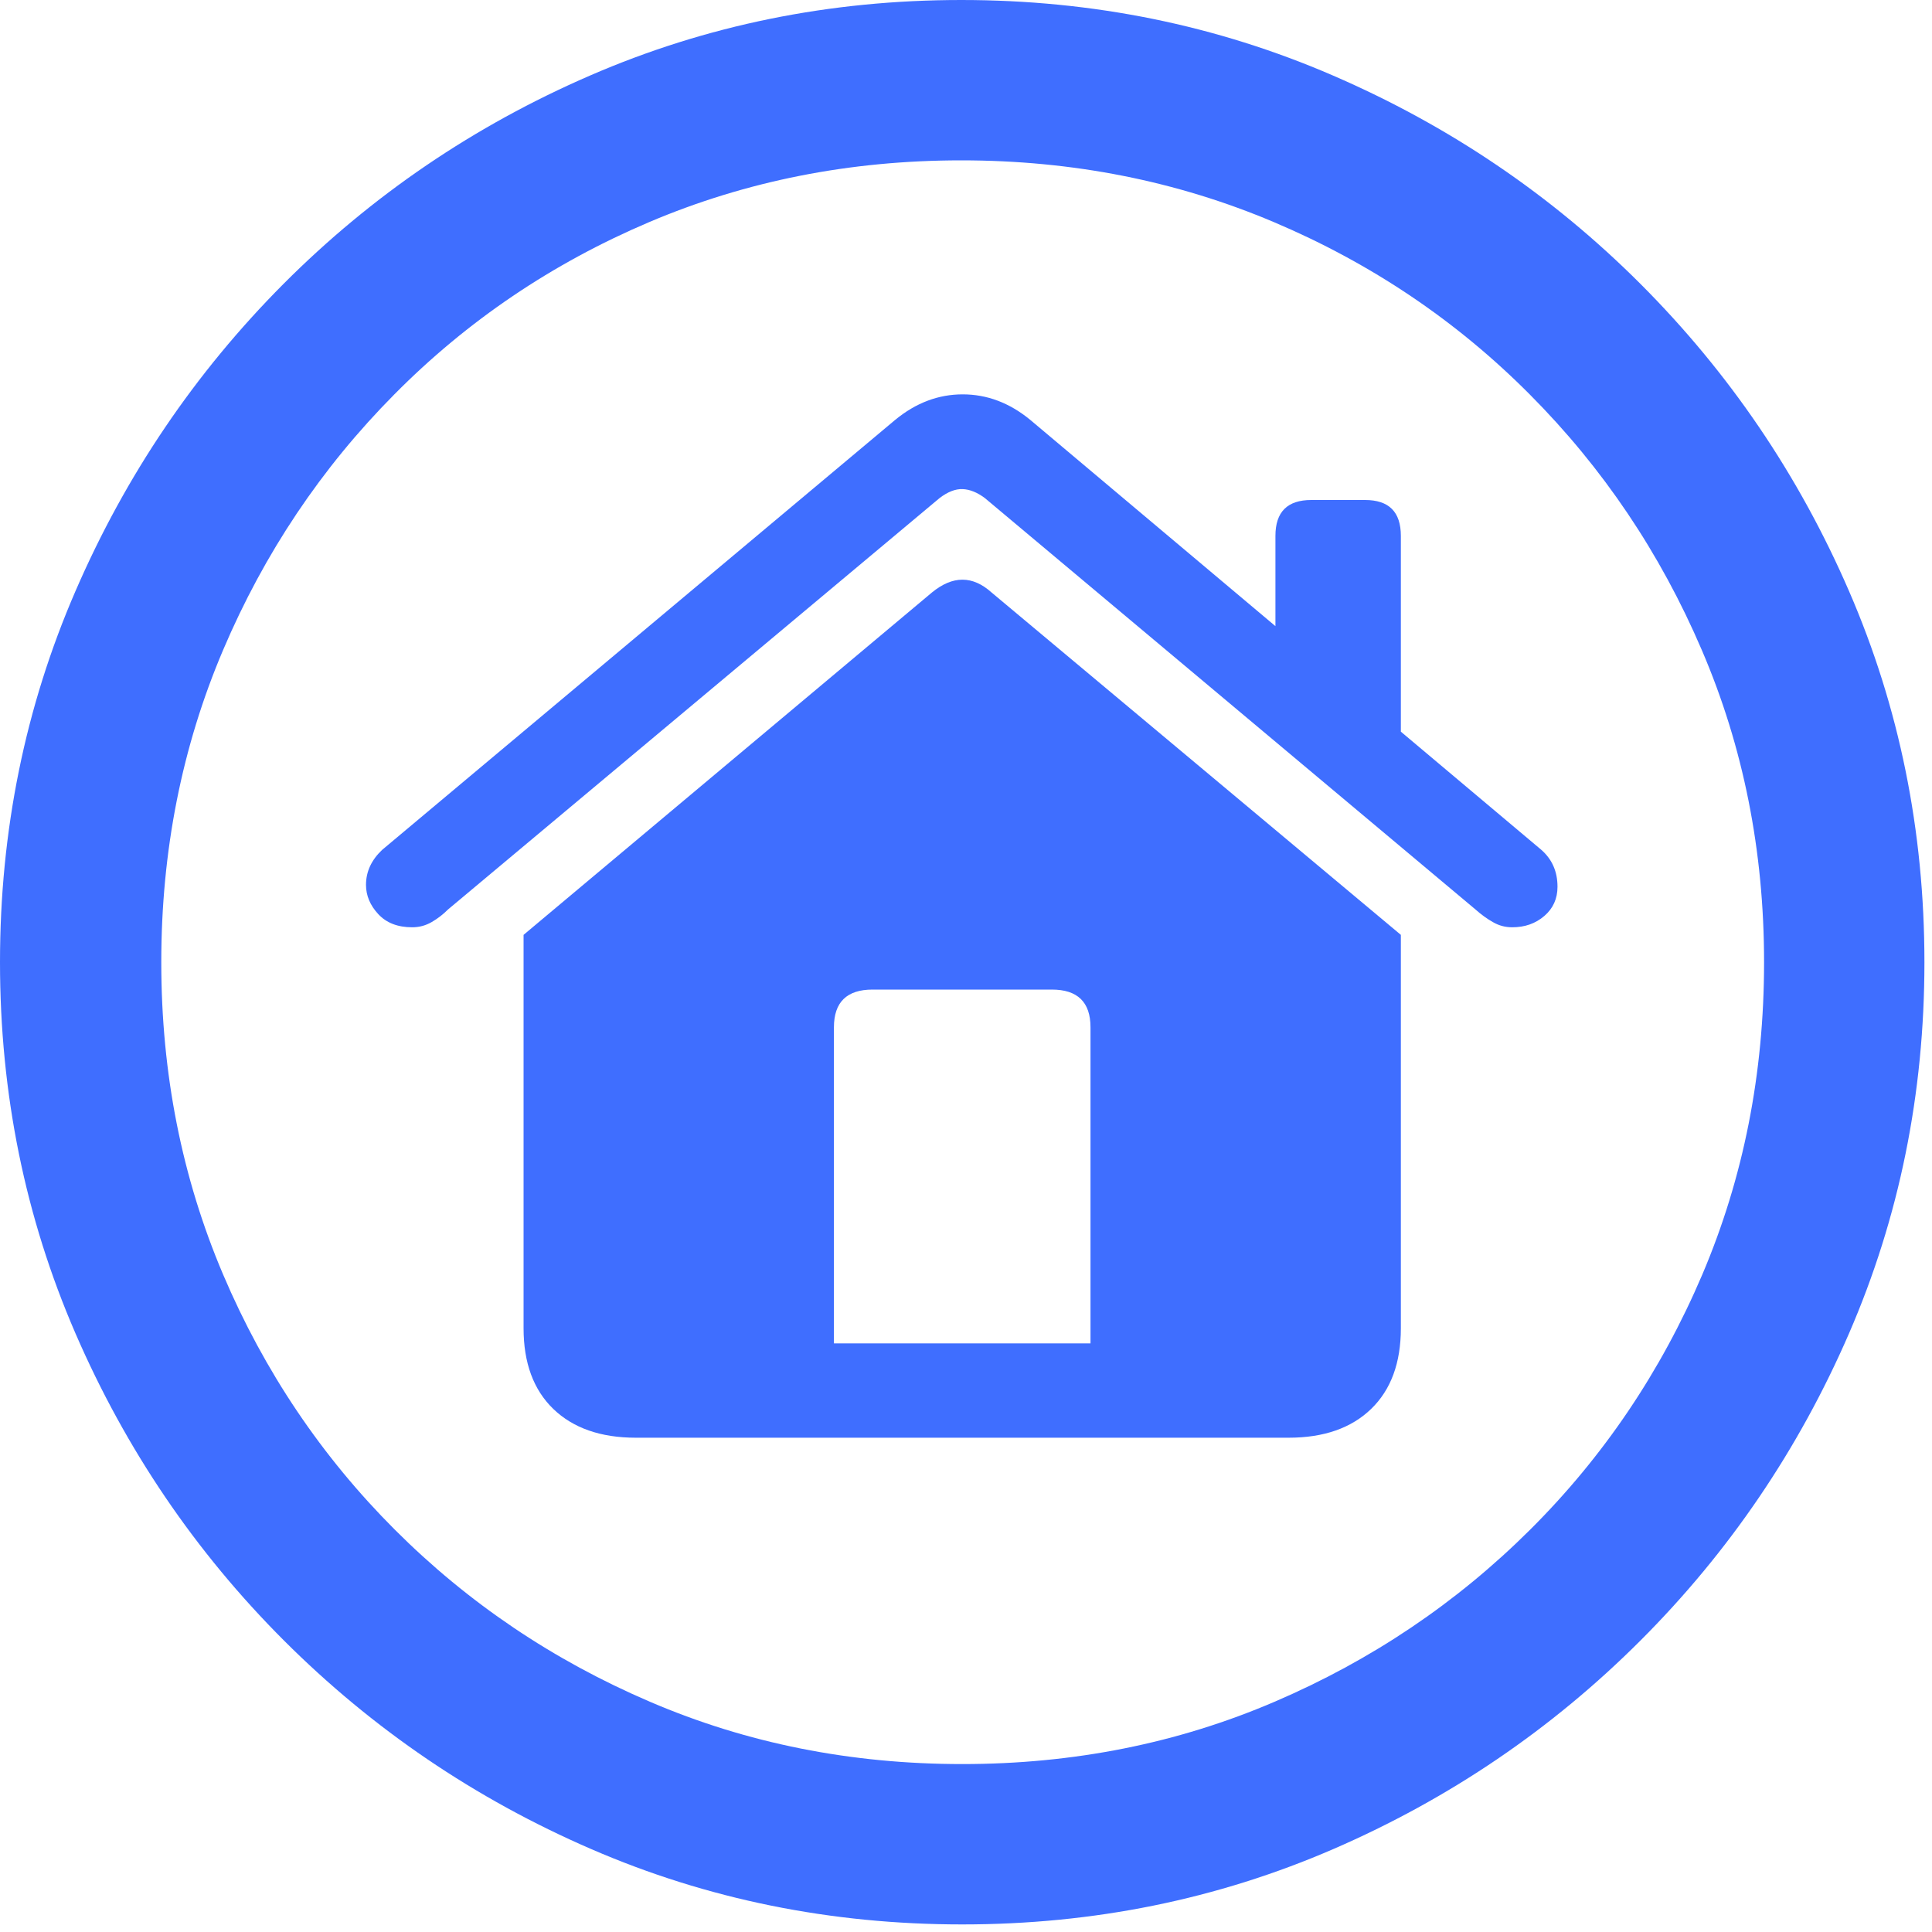<svg width="25" height="25" viewBox="0 0 25 25" fill="none" xmlns="http://www.w3.org/2000/svg">
<g clip-path="url(#clip0_27_437)">
<path d="M12.451 24.902C14.152 24.902 15.753 24.577 17.255 23.926C18.756 23.275 20.081 22.375 21.228 21.228C22.375 20.081 23.275 18.756 23.926 17.255C24.577 15.753 24.902 14.152 24.902 12.451C24.902 10.75 24.577 9.149 23.926 7.648C23.275 6.146 22.375 4.822 21.228 3.674C20.081 2.527 18.754 1.628 17.248 0.977C15.743 0.326 14.14 0 12.439 0C10.738 0 9.137 0.326 7.636 0.977C6.134 1.628 4.812 2.527 3.668 3.674C2.525 4.822 1.628 6.146 0.977 7.648C0.326 9.149 0 10.75 0 12.451C0 14.152 0.326 15.753 0.977 17.255C1.628 18.756 2.527 20.081 3.674 21.228C4.822 22.375 6.146 23.275 7.648 23.926C9.149 24.577 10.75 24.902 12.451 24.902ZM12.451 22.827C11.011 22.827 9.664 22.559 8.411 22.021C7.157 21.484 6.057 20.742 5.109 19.794C4.161 18.846 3.42 17.745 2.887 16.492C2.354 15.238 2.087 13.892 2.087 12.451C2.087 11.011 2.354 9.664 2.887 8.411C3.42 7.157 4.159 6.055 5.103 5.103C6.047 4.15 7.145 3.408 8.398 2.875C9.652 2.342 10.998 2.075 12.439 2.075C13.879 2.075 15.228 2.342 16.486 2.875C17.743 3.408 18.846 4.15 19.794 5.103C20.742 6.055 21.484 7.157 22.021 8.411C22.559 9.664 22.827 11.011 22.827 12.451C22.827 13.892 22.561 15.238 22.028 16.492C21.494 17.745 20.752 18.846 19.8 19.794C18.848 20.742 17.745 21.484 16.492 22.021C15.238 22.559 13.892 22.827 12.451 22.827Z" fill="#3F6EFF"/>
<path d="M6.775 17.188C6.775 17.635 6.903 17.983 7.159 18.231C7.416 18.479 7.772 18.604 8.228 18.604H16.675C17.131 18.604 17.487 18.479 17.743 18.231C17.999 17.983 18.127 17.635 18.127 17.188V12.097L12.83 7.666C12.585 7.446 12.329 7.446 12.06 7.666L6.775 12.097V17.188ZM14.111 17.383H10.791V13.293C10.791 12.968 10.958 12.805 11.291 12.805H13.611C13.944 12.805 14.111 12.968 14.111 13.293V17.383ZM4.736 11.45C4.736 11.588 4.789 11.715 4.895 11.829C5.001 11.943 5.147 11.999 5.334 11.999C5.424 11.999 5.507 11.977 5.585 11.932C5.662 11.888 5.733 11.833 5.798 11.768L12.158 6.445C12.264 6.364 12.364 6.325 12.457 6.329C12.551 6.333 12.646 6.372 12.744 6.445L19.092 11.768C19.165 11.833 19.24 11.888 19.318 11.932C19.395 11.977 19.478 11.999 19.568 11.999C19.731 11.999 19.869 11.951 19.983 11.853C20.097 11.755 20.154 11.629 20.154 11.475C20.154 11.279 20.085 11.121 19.946 10.998L13.33 5.432C13.062 5.212 12.771 5.103 12.457 5.103C12.144 5.103 11.853 5.212 11.585 5.432L4.944 10.998C4.806 11.129 4.736 11.279 4.736 11.45ZM16.504 8.533L18.127 9.9V6.934C18.127 6.624 17.973 6.47 17.664 6.47H16.968C16.659 6.47 16.504 6.624 16.504 6.934V8.533Z" fill="#3F6EFF"/>
</g>
<defs>
<clipPath id="clip0_27_437">
<rect width="24.902" height="24.915" fill="white"/>
</clipPath>
</defs>
</svg>
